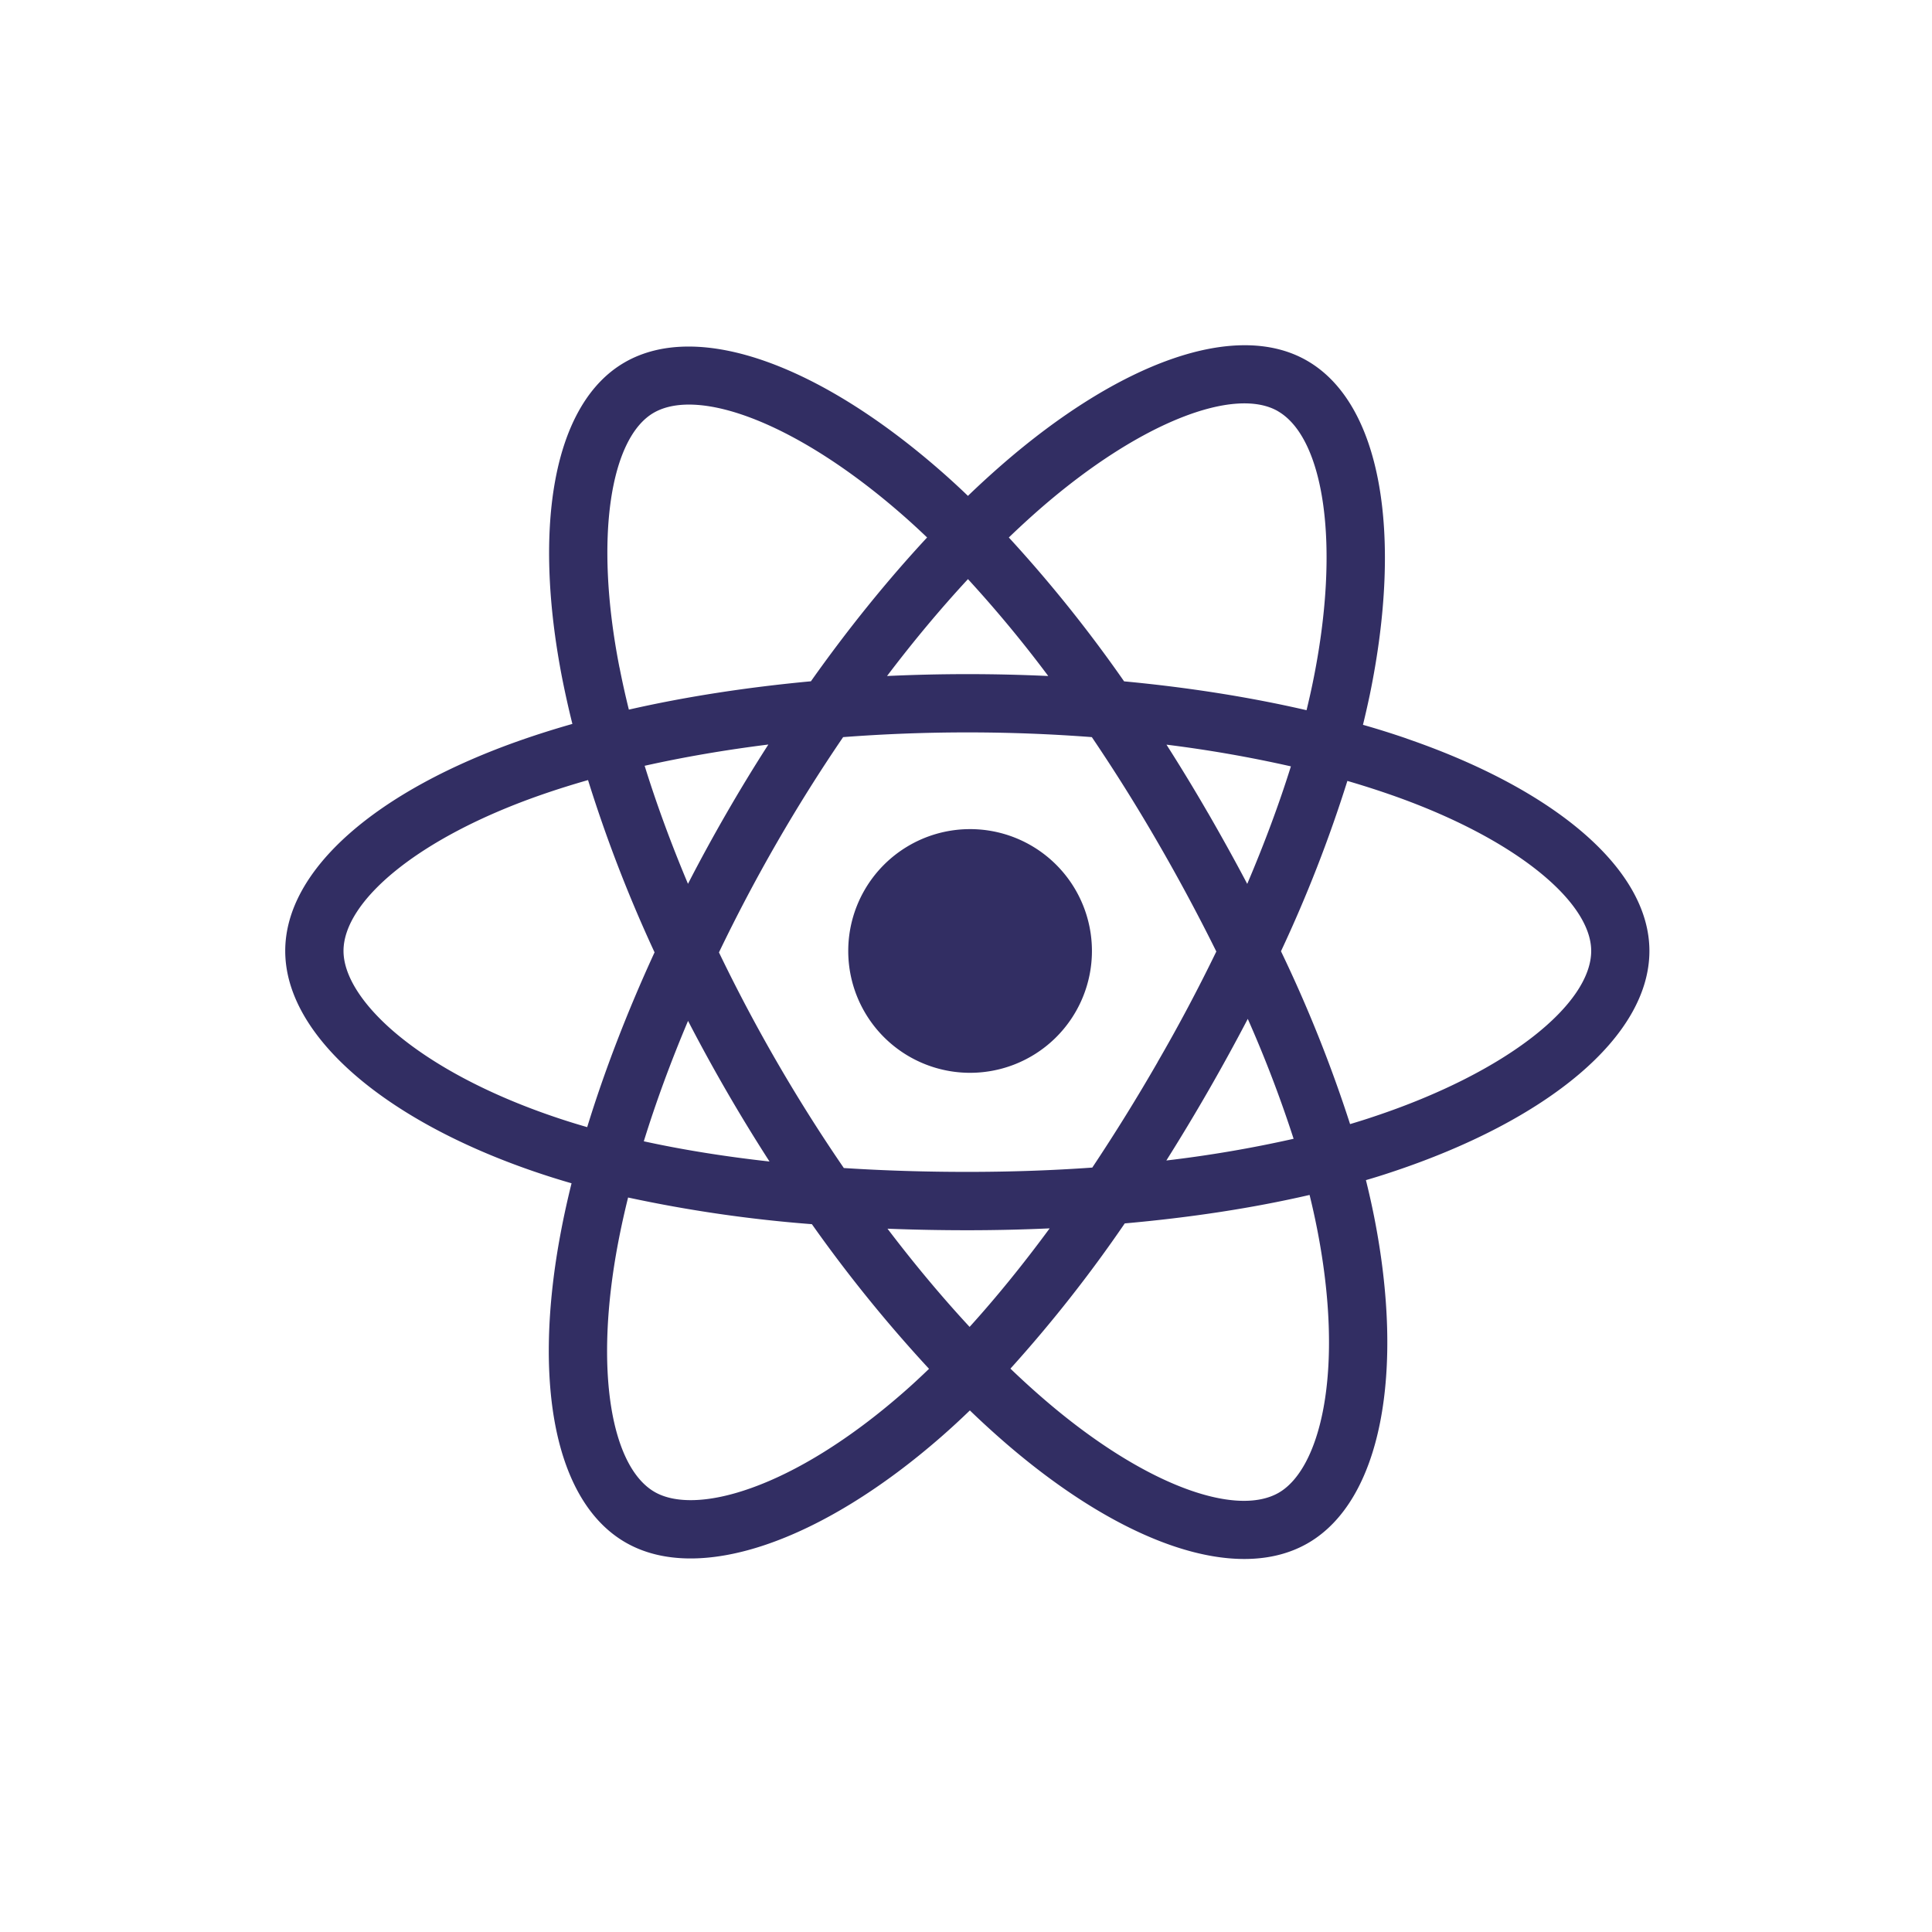 <svg xmlns="http://www.w3.org/2000/svg" width="30" height="30" viewBox="0 0 30 30">
    <g fill="#322E63" fill-rule="nonzero">
        <path d="M21.846 11.47c2.288.787 3.766 2.02 3.766 3.296 0 1.33-1.58 2.632-4.008 3.436-.128.043-.26.084-.394.123.048.193.09.381.127.566.48 2.422.11 4.412-1.026 5.07-1.1.637-2.878.012-4.679-1.538a13.907 13.907 0 0 1-.572-.522 12 12 0 0 1-.442.407c-1.859 1.625-3.768 2.299-4.905 1.643-1.101-.635-1.447-2.488-1.004-4.821.048-.254.104-.506.166-.756a12.041 12.041 0 0 1-.572-.18c-2.336-.798-3.874-2.115-3.874-3.428 0-1.27 1.432-2.496 3.675-3.278.25-.087.513-.17.784-.247-.058-.232-.11-.466-.157-.701-.464-2.375-.137-4.273.967-4.912 1.151-.666 3.069.05 4.982 1.748.119.106.236.214.35.324.172-.166.348-.327.528-.484 1.825-1.588 3.633-2.253 4.738-1.615 1.152.664 1.49 2.683.974 5.188-.033.156-.068.311-.106.466.23.065.457.137.682.214zm-.527 5.873c2.097-.695 3.389-1.758 3.389-2.577 0-.768-1.196-1.766-3.156-2.44-.203-.07-.414-.137-.63-.2a21.23 21.23 0 0 1-1.031 2.645 21.24 21.24 0 0 1 1.073 2.684c.12-.036.24-.073.355-.112zm-.87 1.724a11.19 11.19 0 0 0-.114-.512c-.878.203-1.845.351-2.87.442a21.266 21.266 0 0 1-1.775 2.255c.178.171.356.333.533.485 1.54 1.325 2.967 1.828 3.635 1.441.313-.182.567-.635.693-1.315.14-.757.11-1.725-.102-2.796zm-8.798 4.044c.726-.256 1.55-.766 2.371-1.484.138-.12.272-.245.404-.372a22.02 22.02 0 0 1-1.819-2.246 21.28 21.28 0 0 1-2.854-.414c-.058.233-.11.468-.155.704-.379 1.995-.101 3.483.567 3.868.314.181.834.175 1.486-.056zm-3.056-5.773c.173.059.348.114.523.164.268-.872.62-1.788 1.046-2.714a21.703 21.703 0 0 1-1.033-2.675c-.245.07-.488.146-.729.23-1.918.668-3.068 1.652-3.068 2.423 0 .363.265.81.79 1.26.585.5 1.438.96 2.471 1.312zm1.025-6.972c.043.219.091.436.145.653.877-.2 1.83-.347 2.827-.44.58-.82 1.19-1.572 1.804-2.233a11.83 11.83 0 0 0-.317-.293C12.427 6.586 10.859 6 10.15 6.41c-.665.386-.93 1.92-.531 3.955zm9.137 2.256c.21.364.414.731.61 1.103.267-.628.495-1.24.678-1.825a19.897 19.897 0 0 0-1.932-.337c.222.348.437.702.644 1.06zm-3.726-3.63c-.424.458-.846.962-1.257 1.505.834-.039 1.67-.039 2.503 0a19.353 19.353 0 0 0-1.246-1.504zm-3.75 3.636c.208-.36.424-.716.65-1.067-.672.084-1.317.195-1.921.33.184.593.41 1.208.673 1.833.19-.37.39-.735.598-1.096zm.668 5.408a26.744 26.744 0 0 1-1.265-2.184c-.27.639-.5 1.266-.687 1.87.604.132 1.259.237 1.952.314zm3.107 2.568c.414-.457.831-.97 1.243-1.53-.42.019-.846.029-1.278.029-.42 0-.834-.008-1.24-.024.418.55.846 1.062 1.275 1.525zm4.32-4.784a31.644 31.644 0 0 1-1.265 2.2 19.205 19.205 0 0 0 1.976-.337 19.219 19.219 0 0 0-.712-1.863zm-1.4.67c.325-.56.628-1.132.911-1.715a29.664 29.664 0 0 0-.913-1.7 27.253 27.253 0 0 0-1.02-1.629 25.473 25.473 0 0 0-3.862 0 25.675 25.675 0 0 0-1.928 3.343 25.438 25.438 0 0 0 1.939 3.348c.617.04 1.259.06 1.918.06.662 0 1.311-.022 1.94-.067a29.67 29.67 0 0 0 1.016-1.64zm1.868-10.105c-.666-.385-2.128.153-3.692 1.514-.166.145-.328.294-.487.447a21.258 21.258 0 0 1 1.79 2.234c1 .094 1.954.245 2.833.448.034-.14.066-.28.095-.421.446-2.164.17-3.813-.54-4.222z"/>
        <path d="M15.02 12.875a1.892 1.892 0 1 1 0 3.783 1.892 1.892 0 0 1 0-3.783"/>
    </g>
</svg>
